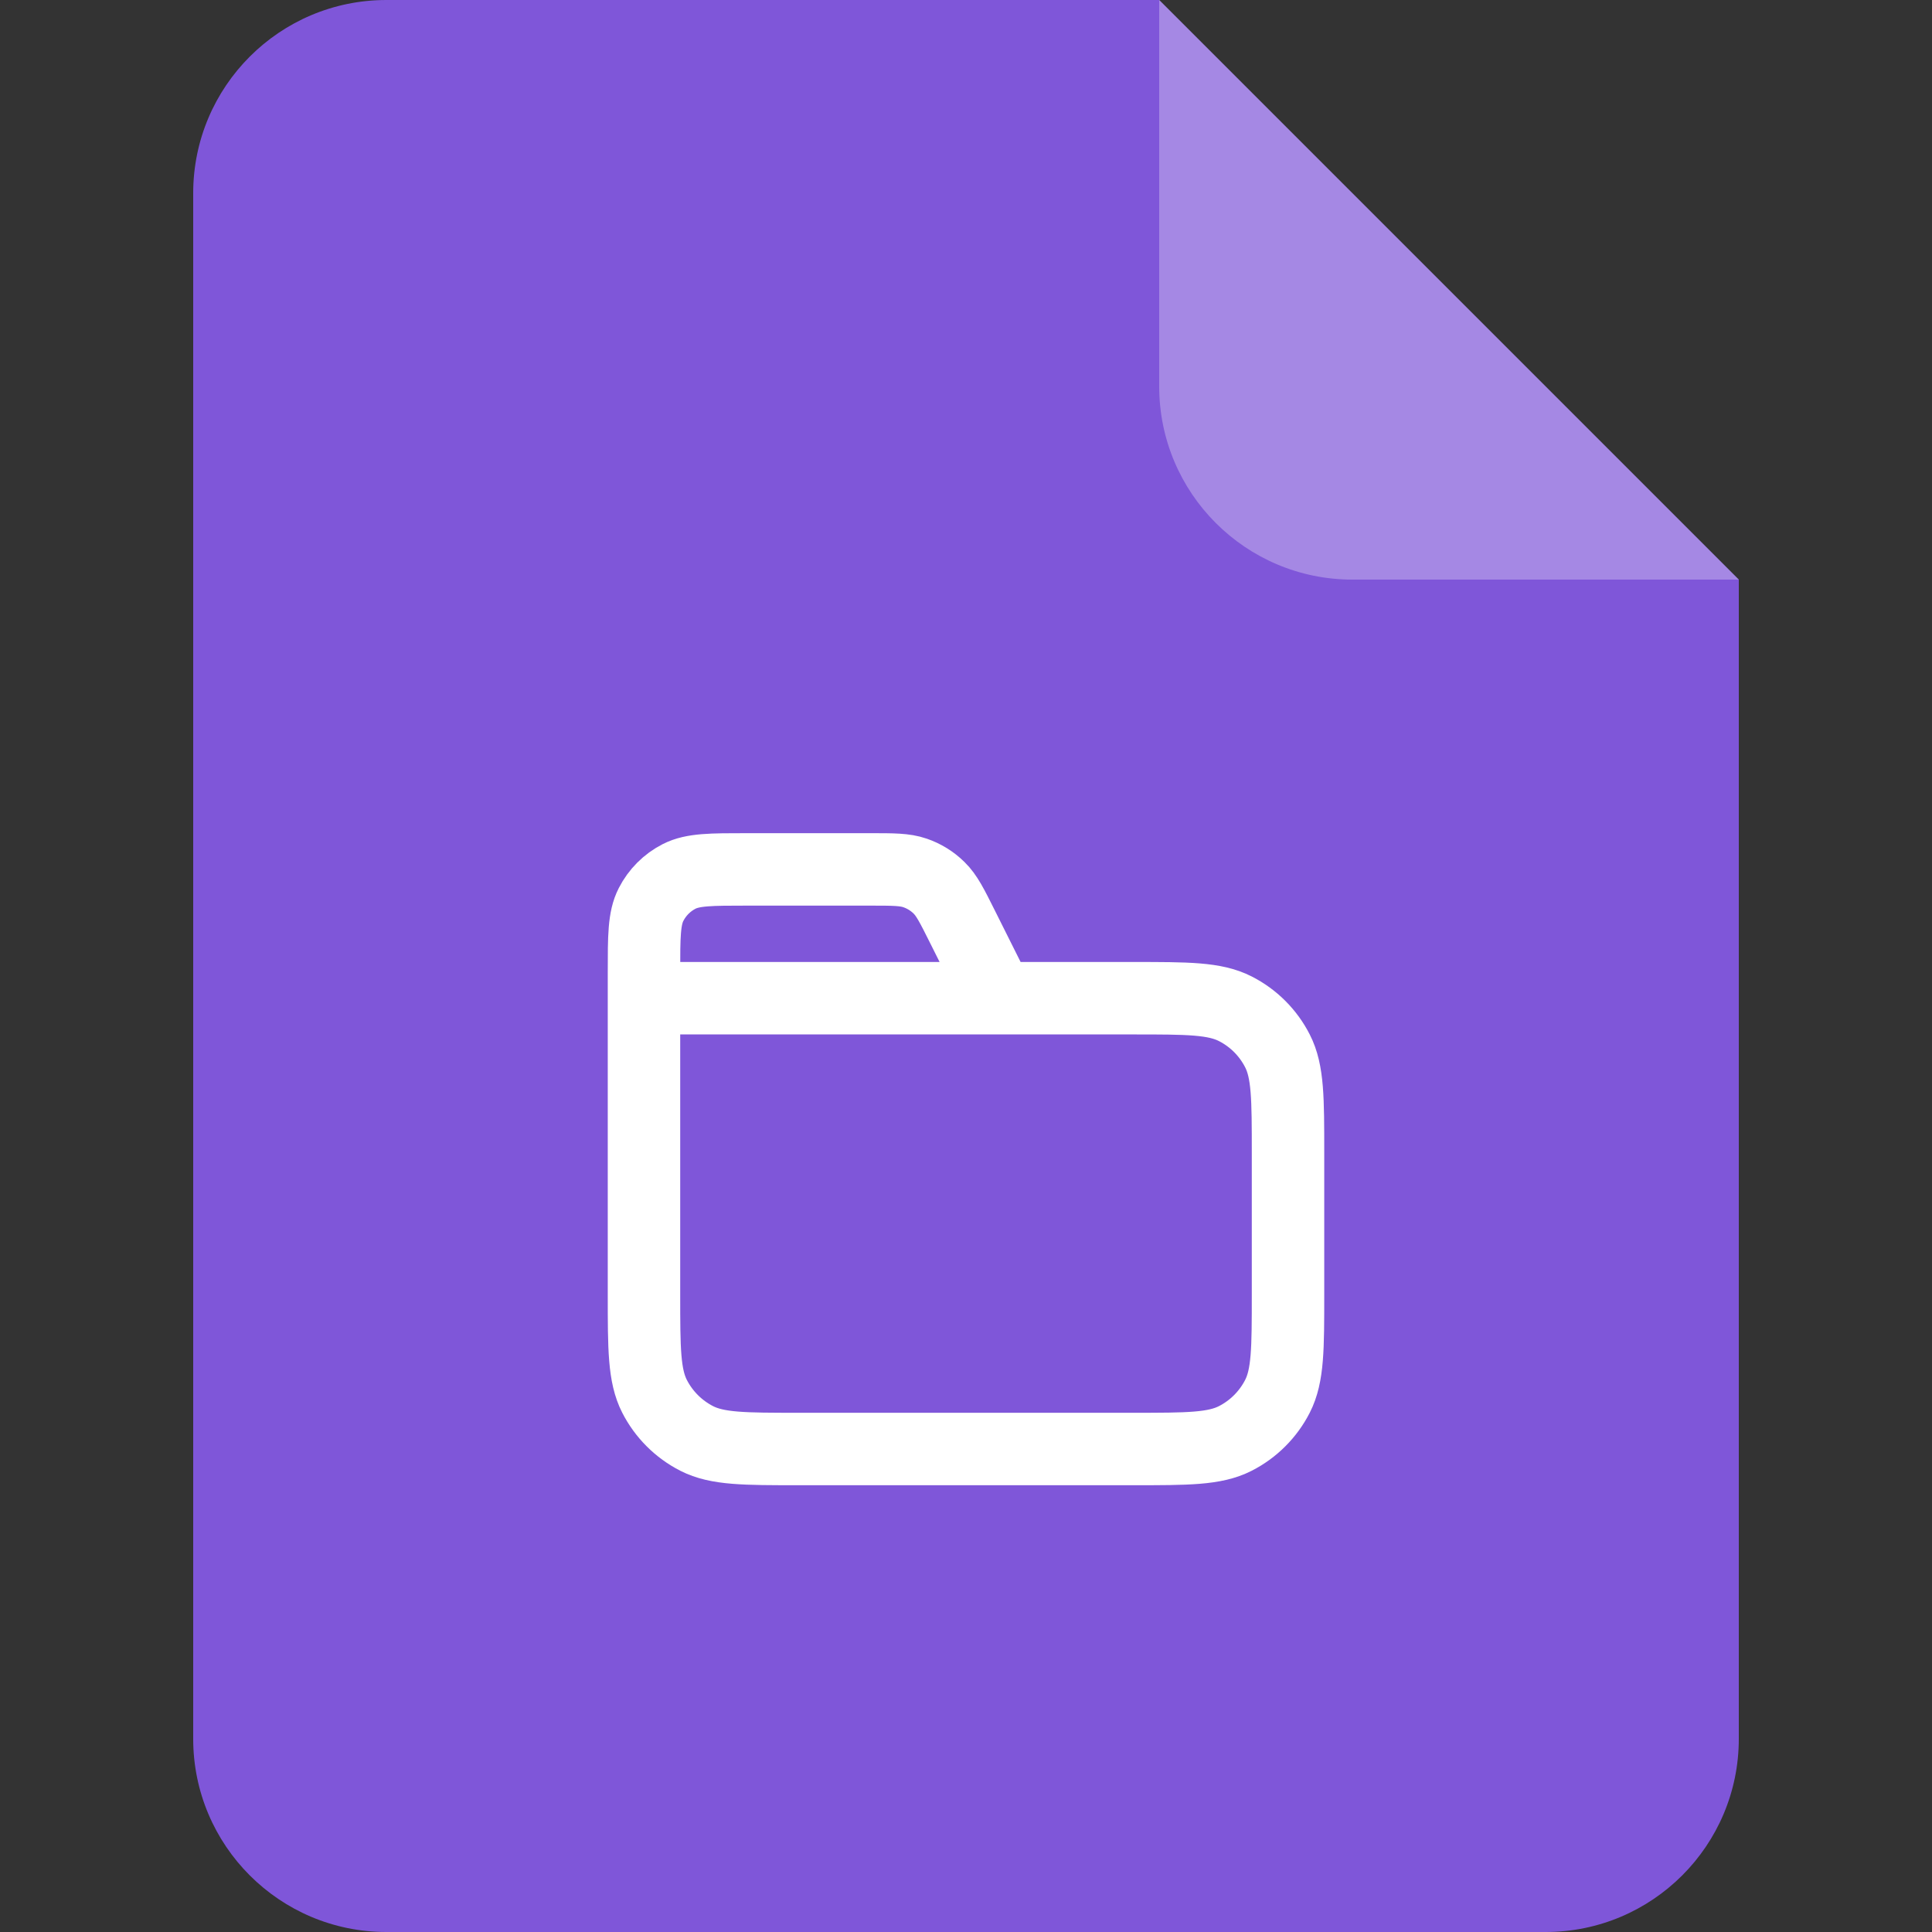 <svg width="40" height="40" viewBox="0 0 40 40" fill="none" xmlns="http://www.w3.org/2000/svg">
<rect x="0" y="0" width="40" height="40" fill="#333333" stroke="none"/>
<path d="M4 4C4 1.791 5.791 0 8 0H24L36 12V36C36 38.209 34.209 40 32 40H8C5.791 40 4 38.209 4 36V4Z" fill="#7F56D9"/>
<path opacity="0.3" d="M24 0L36 12H28C25.791 12 24 10.209 24 8V0Z" fill="white"/>
<path d="M20.667 20.667L19.923 19.179C19.709 18.751 19.602 18.537 19.442 18.381C19.301 18.242 19.131 18.137 18.944 18.073C18.733 18 18.494 18 18.015 18H15.467C14.72 18 14.347 18 14.061 18.145C13.81 18.273 13.607 18.477 13.479 18.728C13.333 19.013 13.333 19.387 13.333 20.133V20.667M13.333 20.667H23.467C24.587 20.667 25.147 20.667 25.575 20.885C25.951 21.076 26.257 21.382 26.449 21.759C26.667 22.186 26.667 22.747 26.667 23.867V26.8C26.667 27.92 26.667 28.48 26.449 28.908C26.257 29.284 25.951 29.59 25.575 29.782C25.147 30 24.587 30 23.467 30H16.533C15.413 30 14.853 30 14.425 29.782C14.049 29.59 13.743 29.284 13.551 28.908C13.333 28.48 13.333 27.92 13.333 26.8V20.667Z" stroke="white" stroke-width="1.5" stroke-linecap="round" stroke-linejoin="round"/>
</svg>
